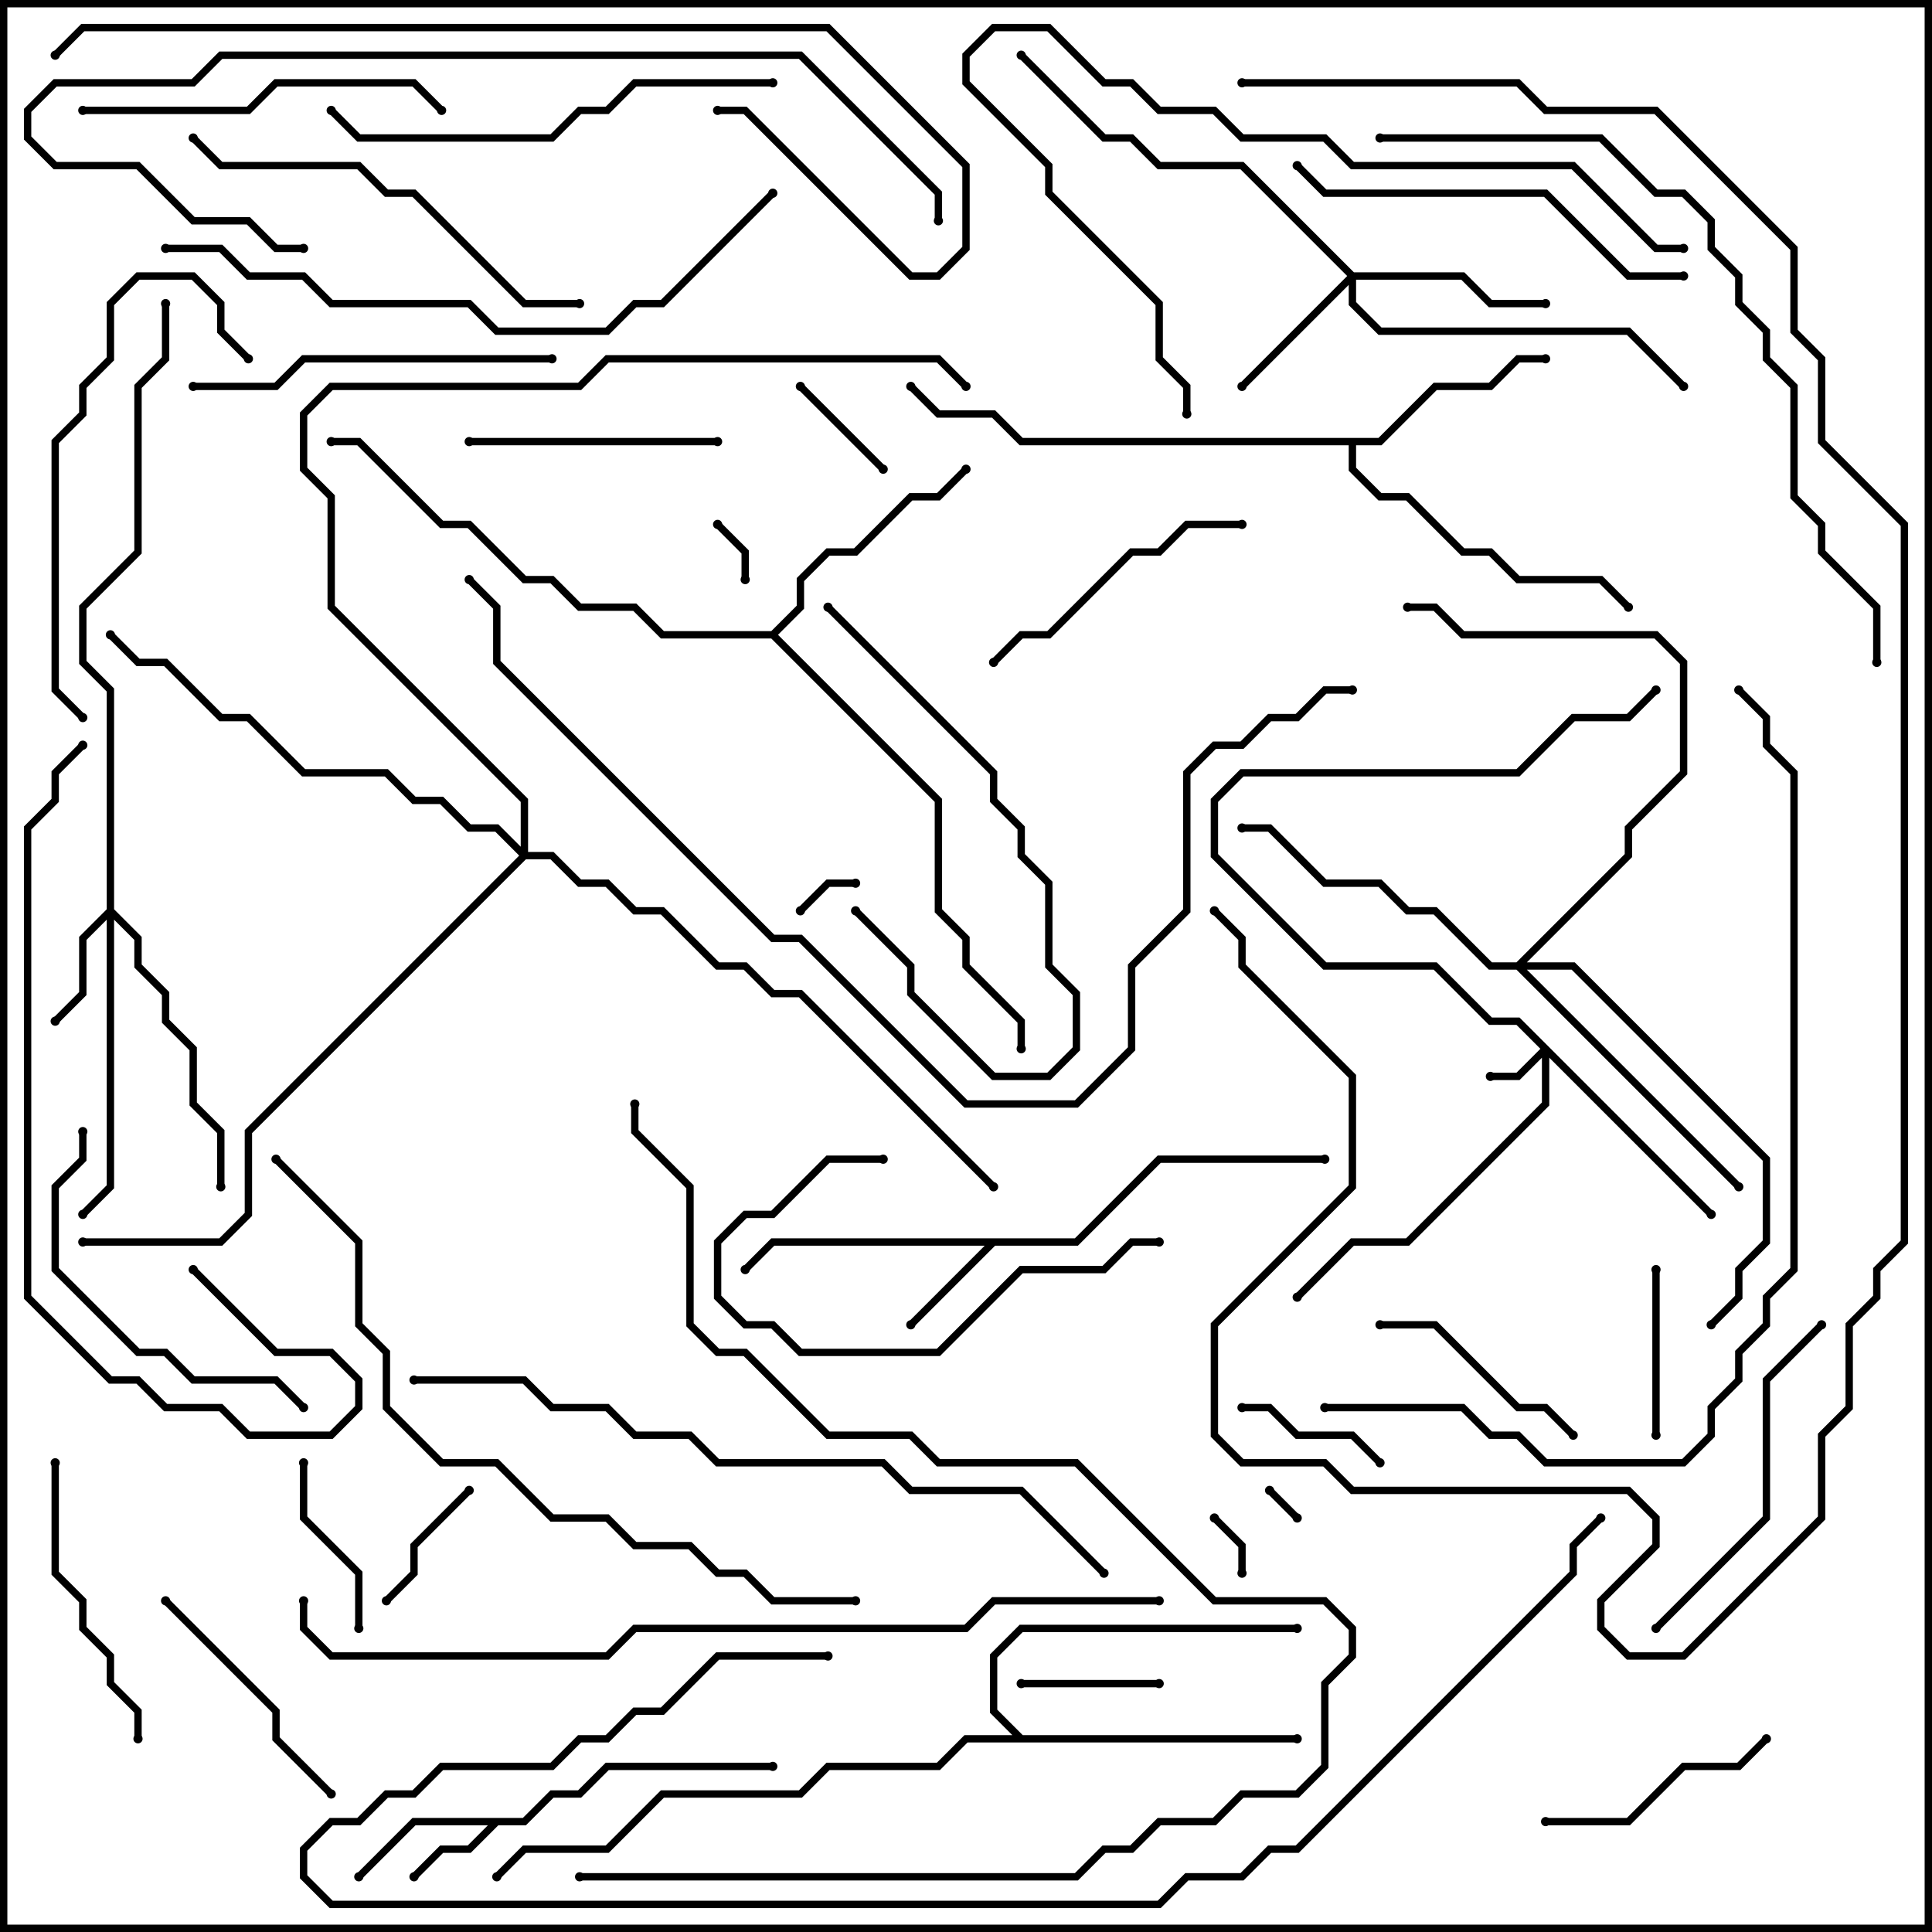 <svg version="1.1" width="105" height="105" xmlns="http://www.w3.org/2000/svg"><path d="M28.417,98.8L29.917,97.3L31.417,97.3L32.917,95.8L42,95.8L42,96.2L33.083,96.2L31.583,97.7L30.083,97.7L28.583,99.2L27.083,99.2L25.583,100.7L24.083,100.7L22.641,102.141L22.359,101.859L23.917,100.3L25.417,100.3L26.517,99.2L22.583,99.2L19.641,102.141L19.359,101.859L22.417,98.8z" stroke="none"/><path d="M58.417,67.3L62.917,62.8L72,62.8L72,63.2L63.083,63.2L58.583,67.7L54.083,67.7L49.641,72.141L49.359,71.859L53.517,67.7L42.083,67.7L40.641,69.141L40.359,68.859L41.917,67.3z" stroke="none"/><path d="M74.917,23.8L77.917,20.8L80.917,20.8L82.417,19.3L84,19.3L84,19.7L82.583,19.7L81.083,21.2L78.083,21.2L75.083,24.2L73.7,24.2L73.7,25.417L75.083,26.8L76.583,26.8L79.583,29.8L81.083,29.8L82.583,31.3L87.083,31.3L88.641,32.859L88.359,33.141L86.917,31.7L82.417,31.7L80.917,30.2L79.417,30.2L76.417,27.2L74.917,27.2L73.3,25.583L73.3,24.2L55.417,24.2L53.917,22.7L50.917,22.7L49.359,21.141L49.641,20.859L51.083,22.3L54.083,22.3L55.583,23.8z" stroke="none"/><path d="M41.917,34.3L43.3,32.917L43.3,31.417L44.917,29.8L46.417,29.8L49.417,26.8L50.917,26.8L52.359,25.359L52.641,25.641L51.083,27.2L49.583,27.2L46.583,30.2L45.083,30.2L43.7,31.583L43.7,33.083L42.283,34.5L51.2,43.417L51.2,49.417L52.7,50.917L52.7,52.417L55.7,55.417L55.7,57L55.3,57L55.3,55.583L52.3,52.583L52.3,51.083L50.8,49.583L50.8,43.583L41.917,34.7L35.917,34.7L34.417,33.2L31.417,33.2L29.917,31.7L28.417,31.7L25.417,28.7L23.917,28.7L19.417,24.2L18,24.2L18,23.8L19.583,23.8L24.083,28.3L25.583,28.3L28.583,31.3L30.083,31.3L31.583,32.8L34.583,32.8L36.083,34.3z" stroke="none"/><path d="M55.583,94.3L70.5,94.3L70.5,94.7L52.583,94.7L51.083,96.2L45.083,96.2L43.583,97.7L36.083,97.7L33.083,100.7L28.583,100.7L27.141,102.141L26.859,101.859L28.417,100.3L32.917,100.3L35.917,97.3L43.417,97.3L44.917,95.8L50.917,95.8L52.417,94.3L55.017,94.3L53.8,93.083L53.8,89.917L55.417,88.3L70.5,88.3L70.5,88.7L55.583,88.7L54.2,90.083L54.2,92.917z" stroke="none"/><path d="M93.141,65.859L92.859,66.141L84.2,57.483L84.2,60.083L76.583,67.7L73.583,67.7L70.641,70.641L70.359,70.359L73.417,67.3L76.417,67.3L83.8,59.917L83.8,57.483L82.583,58.7L81,58.7L81,58.3L82.417,58.3L83.717,57L82.417,55.7L80.917,55.7L77.917,52.7L71.917,52.7L65.8,46.583L65.8,43.417L67.417,41.8L82.417,41.8L85.417,38.8L88.417,38.8L89.859,37.359L90.141,37.641L88.583,39.2L85.583,39.2L82.583,42.2L67.583,42.2L66.2,43.583L66.2,46.417L72.083,52.3L78.083,52.3L81.083,55.3L82.583,55.3z" stroke="none"/><path d="M5.8,49.417L5.8,37.583L4.3,36.083L4.3,32.917L7.3,29.917L7.3,20.917L8.8,19.417L8.8,16.5L9.2,16.5L9.2,19.583L7.7,21.083L7.7,30.083L4.7,33.083L4.7,35.917L6.2,37.417L6.2,49.417L7.7,50.917L7.7,52.417L9.2,53.917L9.2,55.417L10.7,56.917L10.7,59.917L12.2,61.417L12.2,64.5L11.8,64.5L11.8,61.583L10.3,60.083L10.3,57.083L8.8,55.583L8.8,54.083L7.3,52.583L7.3,51.083L6.2,49.983L6.2,64.583L4.641,66.141L4.359,65.859L5.8,64.417L5.8,49.983L4.7,51.083L4.7,54.083L3.141,55.641L2.859,55.359L4.3,53.917L4.3,50.917z" stroke="none"/><path d="M73.583,14.8L79.583,14.8L81.083,16.3L84,16.3L84,16.7L80.917,16.7L79.417,15.2L73.7,15.2L73.7,16.417L75.083,17.8L88.583,17.8L91.641,20.859L91.359,21.141L88.417,18.2L74.917,18.2L73.3,16.583L73.3,15.483L67.641,21.141L67.359,20.859L73.217,15L67.417,9.2L62.917,9.2L61.417,7.7L59.917,7.7L55.359,3.141L55.641,2.859L60.083,7.3L61.583,7.3L63.083,8.8L67.583,8.8z" stroke="none"/><path d="M82.417,52.3L88.3,46.417L88.3,44.917L91.3,41.917L91.3,36.083L89.917,34.7L79.417,34.7L77.917,33.2L76.5,33.2L76.5,32.8L78.083,32.8L79.583,34.3L90.083,34.3L91.7,35.917L91.7,42.083L88.7,45.083L88.7,46.583L82.983,52.3L85.583,52.3L96.2,62.917L96.2,67.583L94.7,69.083L94.7,70.583L93.141,72.141L92.859,71.859L94.3,70.417L94.3,68.917L95.8,67.417L95.8,63.083L85.417,52.7L82.983,52.7L94.641,64.359L94.359,64.641L82.417,52.7L80.917,52.7L77.917,49.7L76.417,49.7L74.917,48.2L71.917,48.2L68.917,45.2L67.5,45.2L67.5,44.8L69.083,44.8L72.083,47.8L75.083,47.8L76.583,49.3L78.083,49.3L81.083,52.3z" stroke="none"/><path d="M28.3,46.017L28.3,43.583L17.8,33.083L17.8,27.083L16.3,25.583L16.3,22.417L17.917,20.8L31.417,20.8L32.917,19.3L51.083,19.3L52.641,20.859L52.359,21.141L50.917,19.7L33.083,19.7L31.583,21.2L18.083,21.2L16.7,22.583L16.7,25.417L18.2,26.917L18.2,32.917L28.7,43.417L28.7,46.3L30.083,46.3L31.583,47.8L33.083,47.8L34.583,49.3L36.083,49.3L39.083,52.3L40.583,52.3L42.083,53.8L43.583,53.8L54.141,64.359L53.859,64.641L43.417,54.2L41.917,54.2L40.417,52.7L38.917,52.7L35.917,49.7L34.417,49.7L32.917,48.2L31.417,48.2L29.917,46.7L28.583,46.7L13.7,61.583L13.7,66.083L12.083,67.7L4.5,67.7L4.5,67.3L11.917,67.3L13.3,65.917L13.3,61.417L28.217,46.5L26.917,45.2L25.417,45.2L23.917,43.7L22.417,43.7L20.917,42.2L16.417,42.2L13.417,39.2L11.917,39.2L8.917,36.2L7.417,36.2L5.859,34.641L6.141,34.359L7.583,35.8L9.083,35.8L12.083,38.8L13.583,38.8L16.583,41.8L21.083,41.8L22.583,43.3L24.083,43.3L25.583,44.8L27.083,44.8z" stroke="none"/><path d="M68.859,81.141L69.141,80.859L70.641,82.359L70.359,82.641z" stroke="none"/><path d="M43.641,49.641L43.359,49.359L44.917,47.8L46.5,47.8L46.5,48.2L45.083,48.2z" stroke="none"/><path d="M67.7,85.5L67.3,85.5L67.3,84.083L65.859,82.641L66.141,82.359L67.7,83.917z" stroke="none"/><path d="M40.7,31.5L40.3,31.5L40.3,30.083L38.859,28.641L39.141,28.359L40.7,29.917z" stroke="none"/><path d="M48.141,25.359L47.859,25.641L43.359,21.141L43.641,20.859z" stroke="none"/><path d="M63,91.3L63,91.7L55.5,91.7L55.5,91.3z" stroke="none"/><path d="M21.141,87.141L20.859,86.859L22.3,85.417L22.3,83.917L25.359,80.859L25.641,81.141L22.7,84.083L22.7,85.583z" stroke="none"/><path d="M75.141,79.359L74.859,79.641L73.417,78.2L70.417,78.2L68.917,76.7L67.5,76.7L67.5,76.3L69.083,76.3L70.583,77.8L73.583,77.8z" stroke="none"/><path d="M89.8,69L90.2,69L90.2,78L89.8,78z" stroke="none"/><path d="M19.7,88.5L19.3,88.5L19.3,85.583L16.3,82.583L16.3,79.5L16.7,79.5L16.7,82.417L19.7,85.417z" stroke="none"/><path d="M85.641,77.859L85.359,78.141L83.917,76.7L82.417,76.7L77.917,72.2L75,72.2L75,71.8L78.083,71.8L82.583,76.3L84.083,76.3z" stroke="none"/><path d="M95.859,94.359L96.141,94.641L94.583,96.2L91.583,96.2L88.583,99.2L84,99.2L84,98.8L88.417,98.8L91.417,95.8L94.417,95.8z" stroke="none"/><path d="M39,23.8L39,24.2L25.5,24.2L25.5,23.8z" stroke="none"/><path d="M8.859,87.141L9.141,86.859L15.2,92.917L15.2,94.417L18.141,97.359L17.859,97.641L14.8,94.583L14.8,93.083z" stroke="none"/><path d="M67.5,28.3L67.5,28.7L64.583,28.7L63.083,30.2L61.583,30.2L57.083,34.7L55.583,34.7L54.141,36.141L53.859,35.859L55.417,34.3L56.917,34.3L61.417,29.8L62.917,29.8L64.417,28.3z" stroke="none"/><path d="M48,62.8L48,63.2L45.083,63.2L42.083,66.2L40.583,66.2L39.2,67.583L39.2,70.417L40.583,71.8L42.083,71.8L43.583,73.3L50.917,73.3L55.417,68.8L59.917,68.8L61.417,67.3L63,67.3L63,67.7L61.583,67.7L60.083,69.2L55.583,69.2L51.083,73.7L43.417,73.7L41.917,72.2L40.417,72.2L38.8,70.583L38.8,67.417L40.417,65.8L41.917,65.8L44.917,62.8z" stroke="none"/><path d="M7.7,94.5L7.3,94.5L7.3,93.083L5.8,91.583L5.8,90.083L4.3,88.583L4.3,87.083L2.8,85.583L2.8,79.5L3.2,79.5L3.2,85.417L4.7,86.917L4.7,88.417L6.2,89.917L6.2,91.417L7.7,92.917z" stroke="none"/><path d="M46.359,49.641L46.641,49.359L49.7,52.417L49.7,53.917L54.083,58.3L56.917,58.3L58.3,56.917L58.3,54.083L56.8,52.583L56.8,48.083L55.3,46.583L55.3,45.083L53.8,43.583L53.8,42.083L44.859,33.141L45.141,32.859L54.2,41.917L54.2,43.417L55.7,44.917L55.7,46.417L57.2,47.917L57.2,52.417L58.7,53.917L58.7,57.083L57.083,58.7L53.917,58.7L49.3,54.083L49.3,52.583z" stroke="none"/><path d="M90.141,88.641L89.859,88.359L95.8,82.417L95.8,74.917L98.859,71.859L99.141,72.141L96.2,75.083L96.2,82.583z" stroke="none"/><path d="M4.3,61.5L4.7,61.5L4.7,63.083L3.2,64.583L3.2,68.917L7.583,73.3L9.083,73.3L10.583,74.8L15.083,74.8L16.641,76.359L16.359,76.641L14.917,75.2L10.417,75.2L8.917,73.7L7.417,73.7L2.8,69.083L2.8,64.417L4.3,62.917z" stroke="none"/><path d="M4.5,6.2L4.5,5.8L13.417,5.8L14.917,4.3L22.583,4.3L24.141,5.859L23.859,6.141L22.417,4.7L15.083,4.7L13.583,6.2z" stroke="none"/><path d="M10.5,21.2L10.5,20.8L14.917,20.8L16.417,19.3L30,19.3L30,19.7L16.583,19.7L15.083,21.2z" stroke="none"/><path d="M4.641,38.859L4.359,39.141L2.8,37.583L2.8,23.917L4.3,22.417L4.3,20.917L5.8,19.417L5.8,16.417L7.417,14.8L10.583,14.8L12.2,16.417L12.2,17.917L13.641,19.359L13.359,19.641L11.8,18.083L11.8,16.583L10.417,15.2L7.583,15.2L6.2,16.583L6.2,19.583L4.7,21.083L4.7,22.583L3.2,24.083L3.2,37.417z" stroke="none"/><path d="M91.5,14.8L91.5,15.2L88.417,15.2L83.917,10.7L71.917,10.7L70.359,9.141L70.641,8.859L72.083,10.3L84.083,10.3L88.583,14.8z" stroke="none"/><path d="M31.5,16.3L31.5,16.7L28.417,16.7L22.417,10.7L20.917,10.7L19.417,9.2L11.917,9.2L10.359,7.641L10.641,7.359L12.083,8.8L19.583,8.8L21.083,10.3L22.583,10.3L28.583,16.3z" stroke="none"/><path d="M42,4.3L42,4.7L34.583,4.7L33.083,6.2L31.583,6.2L30.083,7.7L19.417,7.7L17.859,6.141L18.141,5.859L19.583,7.3L29.917,7.3L31.417,5.8L32.917,5.8L34.417,4.3z" stroke="none"/><path d="M91.5,13.3L91.5,13.7L89.917,13.7L85.417,9.2L73.417,9.2L71.917,7.7L67.417,7.7L65.917,6.2L62.917,6.2L61.417,4.7L59.917,4.7L56.917,1.7L54.083,1.7L52.7,3.083L52.7,4.417L57.2,8.917L57.2,10.417L63.2,16.417L63.2,19.417L64.7,20.917L64.7,22.5L64.3,22.5L64.3,21.083L62.8,19.583L62.8,16.583L56.8,10.583L56.8,9.083L52.3,4.583L52.3,2.917L53.917,1.3L57.083,1.3L60.083,4.3L61.583,4.3L63.083,5.8L66.083,5.8L67.583,7.3L72.083,7.3L73.583,8.8L85.583,8.8L90.083,13.3z" stroke="none"/><path d="M10.359,69.141L10.641,68.859L15.083,73.3L18.083,73.3L19.7,74.917L19.7,76.583L18.083,78.2L13.417,78.2L11.917,76.7L8.917,76.7L7.417,75.2L5.917,75.2L1.3,70.583L1.3,44.917L2.8,43.417L2.8,41.917L4.359,40.359L4.641,40.641L3.2,42.083L3.2,43.583L1.7,45.083L1.7,70.417L6.083,74.8L7.583,74.8L9.083,76.3L12.083,76.3L13.583,77.8L17.917,77.8L19.3,76.417L19.3,75.083L17.917,73.7L14.917,73.7z" stroke="none"/><path d="M41.859,10.359L42.141,10.641L36.083,16.7L34.583,16.7L33.083,18.2L26.917,18.2L25.417,16.7L17.917,16.7L16.417,15.2L13.417,15.2L11.917,13.7L9,13.7L9,13.3L12.083,13.3L13.583,14.8L16.583,14.8L18.083,16.3L25.583,16.3L27.083,17.8L32.917,17.8L34.417,16.3L35.917,16.3z" stroke="none"/><path d="M16.5,13.3L16.5,13.7L14.917,13.7L13.417,12.2L10.417,12.2L7.417,9.2L2.917,9.2L1.3,7.583L1.3,5.917L2.917,4.3L10.417,4.3L11.917,2.8L43.583,2.8L51.2,10.417L51.2,12L50.8,12L50.8,10.583L43.417,3.2L12.083,3.2L10.583,4.7L3.083,4.7L1.7,6.083L1.7,7.417L3.083,8.8L7.583,8.8L10.583,11.8L13.583,11.8L15.083,13.3z" stroke="none"/><path d="M39,6.2L39,5.8L40.583,5.8L49.583,14.8L50.917,14.8L52.3,13.417L52.3,9.083L44.917,1.7L4.583,1.7L3.141,3.141L2.859,2.859L4.417,1.3L45.083,1.3L52.7,8.917L52.7,13.583L51.083,15.2L49.417,15.2L40.417,6.2z" stroke="none"/><path d="M22.5,75.2L22.5,74.8L28.583,74.8L30.083,76.3L33.083,76.3L34.583,77.8L37.583,77.8L39.083,79.3L48.083,79.3L49.583,80.8L55.583,80.8L60.141,85.359L59.859,85.641L55.417,81.2L49.417,81.2L47.917,79.7L38.917,79.7L37.417,78.2L34.417,78.2L32.917,76.7L29.917,76.7L28.417,75.2z" stroke="none"/><path d="M102.2,36L101.8,36L101.8,33.083L98.8,30.083L98.8,28.583L97.3,27.083L97.3,21.083L95.8,19.583L95.8,18.083L94.3,16.583L94.3,15.083L92.8,13.583L92.8,12.083L91.417,10.7L89.917,10.7L86.917,7.7L75,7.7L75,7.3L87.083,7.3L90.083,10.3L91.583,10.3L93.2,11.917L93.2,13.417L94.7,14.917L94.7,16.417L96.2,17.917L96.2,19.417L97.7,20.917L97.7,26.917L99.2,28.417L99.2,29.917L102.2,32.917z" stroke="none"/><path d="M46.5,86.8L46.5,87.2L41.917,87.2L40.417,85.7L38.917,85.7L37.417,84.2L34.417,84.2L32.917,82.7L29.917,82.7L26.917,79.7L23.917,79.7L20.8,76.583L20.8,73.583L19.3,72.083L19.3,67.583L14.859,63.141L15.141,62.859L19.7,67.417L19.7,71.917L21.2,73.417L21.2,76.417L24.083,79.3L27.083,79.3L30.083,82.3L33.083,82.3L34.583,83.8L37.583,83.8L39.083,85.3L40.583,85.3L42.083,86.8z" stroke="none"/><path d="M31.5,102.2L31.5,101.8L58.417,101.8L59.917,100.3L61.417,100.3L62.917,98.8L65.917,98.8L67.417,97.3L70.417,97.3L71.8,95.917L71.8,91.417L73.3,89.917L73.3,88.583L71.917,87.2L65.917,87.2L58.417,79.7L50.917,79.7L49.417,78.2L44.917,78.2L40.417,73.7L38.917,73.7L37.3,72.083L37.3,64.583L34.3,61.583L34.3,60L34.7,60L34.7,61.417L37.7,64.417L37.7,71.917L39.083,73.3L40.583,73.3L45.083,77.8L49.583,77.8L51.083,79.3L58.583,79.3L66.083,86.8L72.083,86.8L73.7,88.417L73.7,90.083L72.2,91.583L72.2,96.083L70.583,97.7L67.583,97.7L66.083,99.2L63.083,99.2L61.583,100.7L60.083,100.7L58.583,102.2z" stroke="none"/><path d="M45,89.8L45,90.2L39.083,90.2L36.083,93.2L34.583,93.2L33.083,94.7L31.583,94.7L30.083,96.2L24.083,96.2L22.583,97.7L21.083,97.7L19.583,99.2L18.083,99.2L16.7,100.583L16.7,101.917L18.083,103.3L62.917,103.3L64.417,101.8L67.417,101.8L68.917,100.3L70.417,100.3L85.3,85.417L85.3,83.917L86.859,82.359L87.141,82.641L85.7,84.083L85.7,85.583L70.583,100.7L69.083,100.7L67.583,102.2L64.583,102.2L63.083,103.7L17.917,103.7L16.3,102.083L16.3,100.417L17.917,98.8L19.417,98.8L20.917,97.3L22.417,97.3L23.917,95.8L29.917,95.8L31.417,94.3L32.917,94.3L34.417,92.8L35.917,92.8L38.917,89.8z" stroke="none"/><path d="M72,76.7L72,76.3L79.583,76.3L81.083,77.8L82.583,77.8L84.083,79.3L91.417,79.3L92.8,77.917L92.8,76.417L94.3,74.917L94.3,73.417L95.8,71.917L95.8,70.417L97.3,68.917L97.3,42.083L95.8,40.583L95.8,39.083L94.359,37.641L94.641,37.359L96.2,38.917L96.2,40.417L97.7,41.917L97.7,69.083L96.2,70.583L96.2,72.083L94.7,73.583L94.7,75.083L93.2,76.583L93.2,78.083L91.583,79.7L83.917,79.7L82.417,78.2L80.917,78.2L79.417,76.7z" stroke="none"/><path d="M67.5,4.7L67.5,4.3L82.583,4.3L84.083,5.8L90.083,5.8L97.7,13.417L97.7,17.917L99.2,19.417L99.2,23.917L103.7,28.417L103.7,67.583L102.2,69.083L102.2,70.583L100.7,72.083L100.7,76.583L99.2,78.083L99.2,82.583L91.583,90.2L88.417,90.2L86.8,88.583L86.8,86.917L89.8,83.917L89.8,82.583L88.417,81.2L73.417,81.2L71.917,79.7L67.417,79.7L65.8,78.083L65.8,71.917L73.3,64.417L73.3,58.583L67.3,52.583L67.3,51.083L65.859,49.641L66.141,49.359L67.7,50.917L67.7,52.417L73.7,58.417L73.7,64.583L66.2,72.083L66.2,77.917L67.583,79.3L72.083,79.3L73.583,80.8L88.583,80.8L90.2,82.417L90.2,84.083L87.2,87.083L87.2,88.417L88.583,89.8L91.417,89.8L98.8,82.417L98.8,77.917L100.3,76.417L100.3,71.917L101.8,70.417L101.8,68.917L103.3,67.417L103.3,28.583L98.8,24.083L98.8,19.583L97.3,18.083L97.3,13.583L89.917,6.2L83.917,6.2L82.417,4.7z" stroke="none"/><path d="M16.3,87L16.7,87L16.7,88.417L18.083,89.8L32.917,89.8L34.417,88.3L52.417,88.3L53.917,86.8L63,86.8L63,87.2L54.083,87.2L52.583,88.7L34.583,88.7L33.083,90.2L17.917,90.2L16.3,88.583z" stroke="none"/><path d="M73.5,37.3L73.5,37.7L72.083,37.7L70.583,39.2L69.083,39.2L67.583,40.7L66.083,40.7L64.7,42.083L64.7,49.583L61.7,52.583L61.7,57.083L58.583,60.2L52.417,60.2L43.417,51.2L41.917,51.2L26.8,36.083L26.8,33.083L25.359,31.641L25.641,31.359L27.2,32.917L27.2,35.917L42.083,50.8L43.583,50.8L52.583,59.8L58.417,59.8L61.3,56.917L61.3,52.417L64.3,49.417L64.3,41.917L65.917,40.3L67.417,40.3L68.917,38.8L70.417,38.8L71.917,37.3z" stroke="none"/><circle cx="22.5" cy="102" r="0.25" stroke-width="0" fill="#000" /><circle cx="19.5" cy="102" r="0.25" stroke-width="0" fill="#000" /><circle cx="42" cy="96" r="0.25" stroke-width="0" fill="#000" /><circle cx="49.5" cy="72" r="0.25" stroke-width="0" fill="#000" /><circle cx="40.5" cy="69" r="0.25" stroke-width="0" fill="#000" /><circle cx="72" cy="63" r="0.25" stroke-width="0" fill="#000" /><circle cx="84" cy="19.5" r="0.25" stroke-width="0" fill="#000" /><circle cx="88.5" cy="33" r="0.25" stroke-width="0" fill="#000" /><circle cx="49.5" cy="21" r="0.25" stroke-width="0" fill="#000" /><circle cx="52.5" cy="25.5" r="0.25" stroke-width="0" fill="#000" /><circle cx="18" cy="24" r="0.25" stroke-width="0" fill="#000" /><circle cx="55.5" cy="57" r="0.25" stroke-width="0" fill="#000" /><circle cx="70.5" cy="94.5" r="0.25" stroke-width="0" fill="#000" /><circle cx="70.5" cy="88.5" r="0.25" stroke-width="0" fill="#000" /><circle cx="27" cy="102" r="0.25" stroke-width="0" fill="#000" /><circle cx="81" cy="58.5" r="0.25" stroke-width="0" fill="#000" /><circle cx="93" cy="66" r="0.25" stroke-width="0" fill="#000" /><circle cx="70.5" cy="70.5" r="0.25" stroke-width="0" fill="#000" /><circle cx="90" cy="37.5" r="0.25" stroke-width="0" fill="#000" /><circle cx="3" cy="55.5" r="0.25" stroke-width="0" fill="#000" /><circle cx="12" cy="64.5" r="0.25" stroke-width="0" fill="#000" /><circle cx="4.5" cy="66" r="0.25" stroke-width="0" fill="#000" /><circle cx="9" cy="16.5" r="0.25" stroke-width="0" fill="#000" /><circle cx="67.5" cy="21" r="0.25" stroke-width="0" fill="#000" /><circle cx="84" cy="16.5" r="0.25" stroke-width="0" fill="#000" /><circle cx="91.5" cy="21" r="0.25" stroke-width="0" fill="#000" /><circle cx="55.5" cy="3" r="0.25" stroke-width="0" fill="#000" /><circle cx="67.5" cy="45" r="0.25" stroke-width="0" fill="#000" /><circle cx="94.5" cy="64.5" r="0.25" stroke-width="0" fill="#000" /><circle cx="76.5" cy="33" r="0.25" stroke-width="0" fill="#000" /><circle cx="93" cy="72" r="0.25" stroke-width="0" fill="#000" /><circle cx="6" cy="34.5" r="0.25" stroke-width="0" fill="#000" /><circle cx="54" cy="64.5" r="0.25" stroke-width="0" fill="#000" /><circle cx="4.5" cy="67.5" r="0.25" stroke-width="0" fill="#000" /><circle cx="52.5" cy="21" r="0.25" stroke-width="0" fill="#000" /><circle cx="69" cy="81" r="0.25" stroke-width="0" fill="#000" /><circle cx="70.5" cy="82.5" r="0.25" stroke-width="0" fill="#000" /><circle cx="43.5" cy="49.5" r="0.25" stroke-width="0" fill="#000" /><circle cx="46.5" cy="48" r="0.25" stroke-width="0" fill="#000" /><circle cx="67.5" cy="85.5" r="0.25" stroke-width="0" fill="#000" /><circle cx="66" cy="82.5" r="0.25" stroke-width="0" fill="#000" /><circle cx="40.5" cy="31.5" r="0.25" stroke-width="0" fill="#000" /><circle cx="39" cy="28.5" r="0.25" stroke-width="0" fill="#000" /><circle cx="48" cy="25.5" r="0.25" stroke-width="0" fill="#000" /><circle cx="43.5" cy="21" r="0.25" stroke-width="0" fill="#000" /><circle cx="63" cy="91.5" r="0.25" stroke-width="0" fill="#000" /><circle cx="55.5" cy="91.5" r="0.25" stroke-width="0" fill="#000" /><circle cx="21" cy="87" r="0.25" stroke-width="0" fill="#000" /><circle cx="25.5" cy="81" r="0.25" stroke-width="0" fill="#000" /><circle cx="75" cy="79.5" r="0.25" stroke-width="0" fill="#000" /><circle cx="67.5" cy="76.5" r="0.25" stroke-width="0" fill="#000" /><circle cx="90" cy="69" r="0.25" stroke-width="0" fill="#000" /><circle cx="90" cy="78" r="0.25" stroke-width="0" fill="#000" /><circle cx="19.5" cy="88.5" r="0.25" stroke-width="0" fill="#000" /><circle cx="16.5" cy="79.5" r="0.25" stroke-width="0" fill="#000" /><circle cx="85.5" cy="78" r="0.25" stroke-width="0" fill="#000" /><circle cx="75" cy="72" r="0.25" stroke-width="0" fill="#000" /><circle cx="96" cy="94.5" r="0.25" stroke-width="0" fill="#000" /><circle cx="84" cy="99" r="0.25" stroke-width="0" fill="#000" /><circle cx="39" cy="24" r="0.25" stroke-width="0" fill="#000" /><circle cx="25.5" cy="24" r="0.25" stroke-width="0" fill="#000" /><circle cx="9" cy="87" r="0.25" stroke-width="0" fill="#000" /><circle cx="18" cy="97.5" r="0.25" stroke-width="0" fill="#000" /><circle cx="67.5" cy="28.5" r="0.25" stroke-width="0" fill="#000" /><circle cx="54" cy="36" r="0.25" stroke-width="0" fill="#000" /><circle cx="48" cy="63" r="0.25" stroke-width="0" fill="#000" /><circle cx="63" cy="67.5" r="0.25" stroke-width="0" fill="#000" /><circle cx="7.5" cy="94.5" r="0.25" stroke-width="0" fill="#000" /><circle cx="3" cy="79.5" r="0.25" stroke-width="0" fill="#000" /><circle cx="46.5" cy="49.5" r="0.25" stroke-width="0" fill="#000" /><circle cx="45" cy="33" r="0.25" stroke-width="0" fill="#000" /><circle cx="90" cy="88.5" r="0.25" stroke-width="0" fill="#000" /><circle cx="99" cy="72" r="0.25" stroke-width="0" fill="#000" /><circle cx="4.5" cy="61.5" r="0.25" stroke-width="0" fill="#000" /><circle cx="16.5" cy="76.5" r="0.25" stroke-width="0" fill="#000" /><circle cx="4.5" cy="6" r="0.25" stroke-width="0" fill="#000" /><circle cx="24" cy="6" r="0.25" stroke-width="0" fill="#000" /><circle cx="10.5" cy="21" r="0.25" stroke-width="0" fill="#000" /><circle cx="30" cy="19.5" r="0.25" stroke-width="0" fill="#000" /><circle cx="4.5" cy="39" r="0.25" stroke-width="0" fill="#000" /><circle cx="13.5" cy="19.5" r="0.25" stroke-width="0" fill="#000" /><circle cx="91.5" cy="15" r="0.25" stroke-width="0" fill="#000" /><circle cx="70.5" cy="9" r="0.25" stroke-width="0" fill="#000" /><circle cx="31.5" cy="16.5" r="0.25" stroke-width="0" fill="#000" /><circle cx="10.5" cy="7.5" r="0.25" stroke-width="0" fill="#000" /><circle cx="42" cy="4.5" r="0.25" stroke-width="0" fill="#000" /><circle cx="18" cy="6" r="0.25" stroke-width="0" fill="#000" /><circle cx="91.5" cy="13.5" r="0.25" stroke-width="0" fill="#000" /><circle cx="64.5" cy="22.5" r="0.25" stroke-width="0" fill="#000" /><circle cx="10.5" cy="69" r="0.25" stroke-width="0" fill="#000" /><circle cx="4.5" cy="40.5" r="0.25" stroke-width="0" fill="#000" /><circle cx="42" cy="10.5" r="0.25" stroke-width="0" fill="#000" /><circle cx="9" cy="13.5" r="0.25" stroke-width="0" fill="#000" /><circle cx="16.5" cy="13.5" r="0.25" stroke-width="0" fill="#000" /><circle cx="51" cy="12" r="0.25" stroke-width="0" fill="#000" /><circle cx="39" cy="6" r="0.25" stroke-width="0" fill="#000" /><circle cx="3" cy="3" r="0.25" stroke-width="0" fill="#000" /><circle cx="22.5" cy="75" r="0.25" stroke-width="0" fill="#000" /><circle cx="60" cy="85.5" r="0.25" stroke-width="0" fill="#000" /><circle cx="102" cy="36" r="0.25" stroke-width="0" fill="#000" /><circle cx="75" cy="7.5" r="0.25" stroke-width="0" fill="#000" /><circle cx="46.5" cy="87" r="0.25" stroke-width="0" fill="#000" /><circle cx="15" cy="63" r="0.25" stroke-width="0" fill="#000" /><circle cx="31.5" cy="102" r="0.25" stroke-width="0" fill="#000" /><circle cx="34.5" cy="60" r="0.25" stroke-width="0" fill="#000" /><circle cx="45" cy="90" r="0.25" stroke-width="0" fill="#000" /><circle cx="87" cy="82.5" r="0.25" stroke-width="0" fill="#000" /><circle cx="72" cy="76.5" r="0.25" stroke-width="0" fill="#000" /><circle cx="94.5" cy="37.5" r="0.25" stroke-width="0" fill="#000" /><circle cx="67.5" cy="4.5" r="0.25" stroke-width="0" fill="#000" /><circle cx="66" cy="49.5" r="0.25" stroke-width="0" fill="#000" /><circle cx="16.5" cy="87" r="0.25" stroke-width="0" fill="#000" /><circle cx="63" cy="87" r="0.25" stroke-width="0" fill="#000" /><circle cx="73.5" cy="37.5" r="0.25" stroke-width="0" fill="#000" /><circle cx="25.5" cy="31.5" r="0.25" stroke-width="0" fill="#000" /><rect x="0" y="0" width="105" height="105" stroke-width="0.8" stroke="#000" fill="none" /></svg>